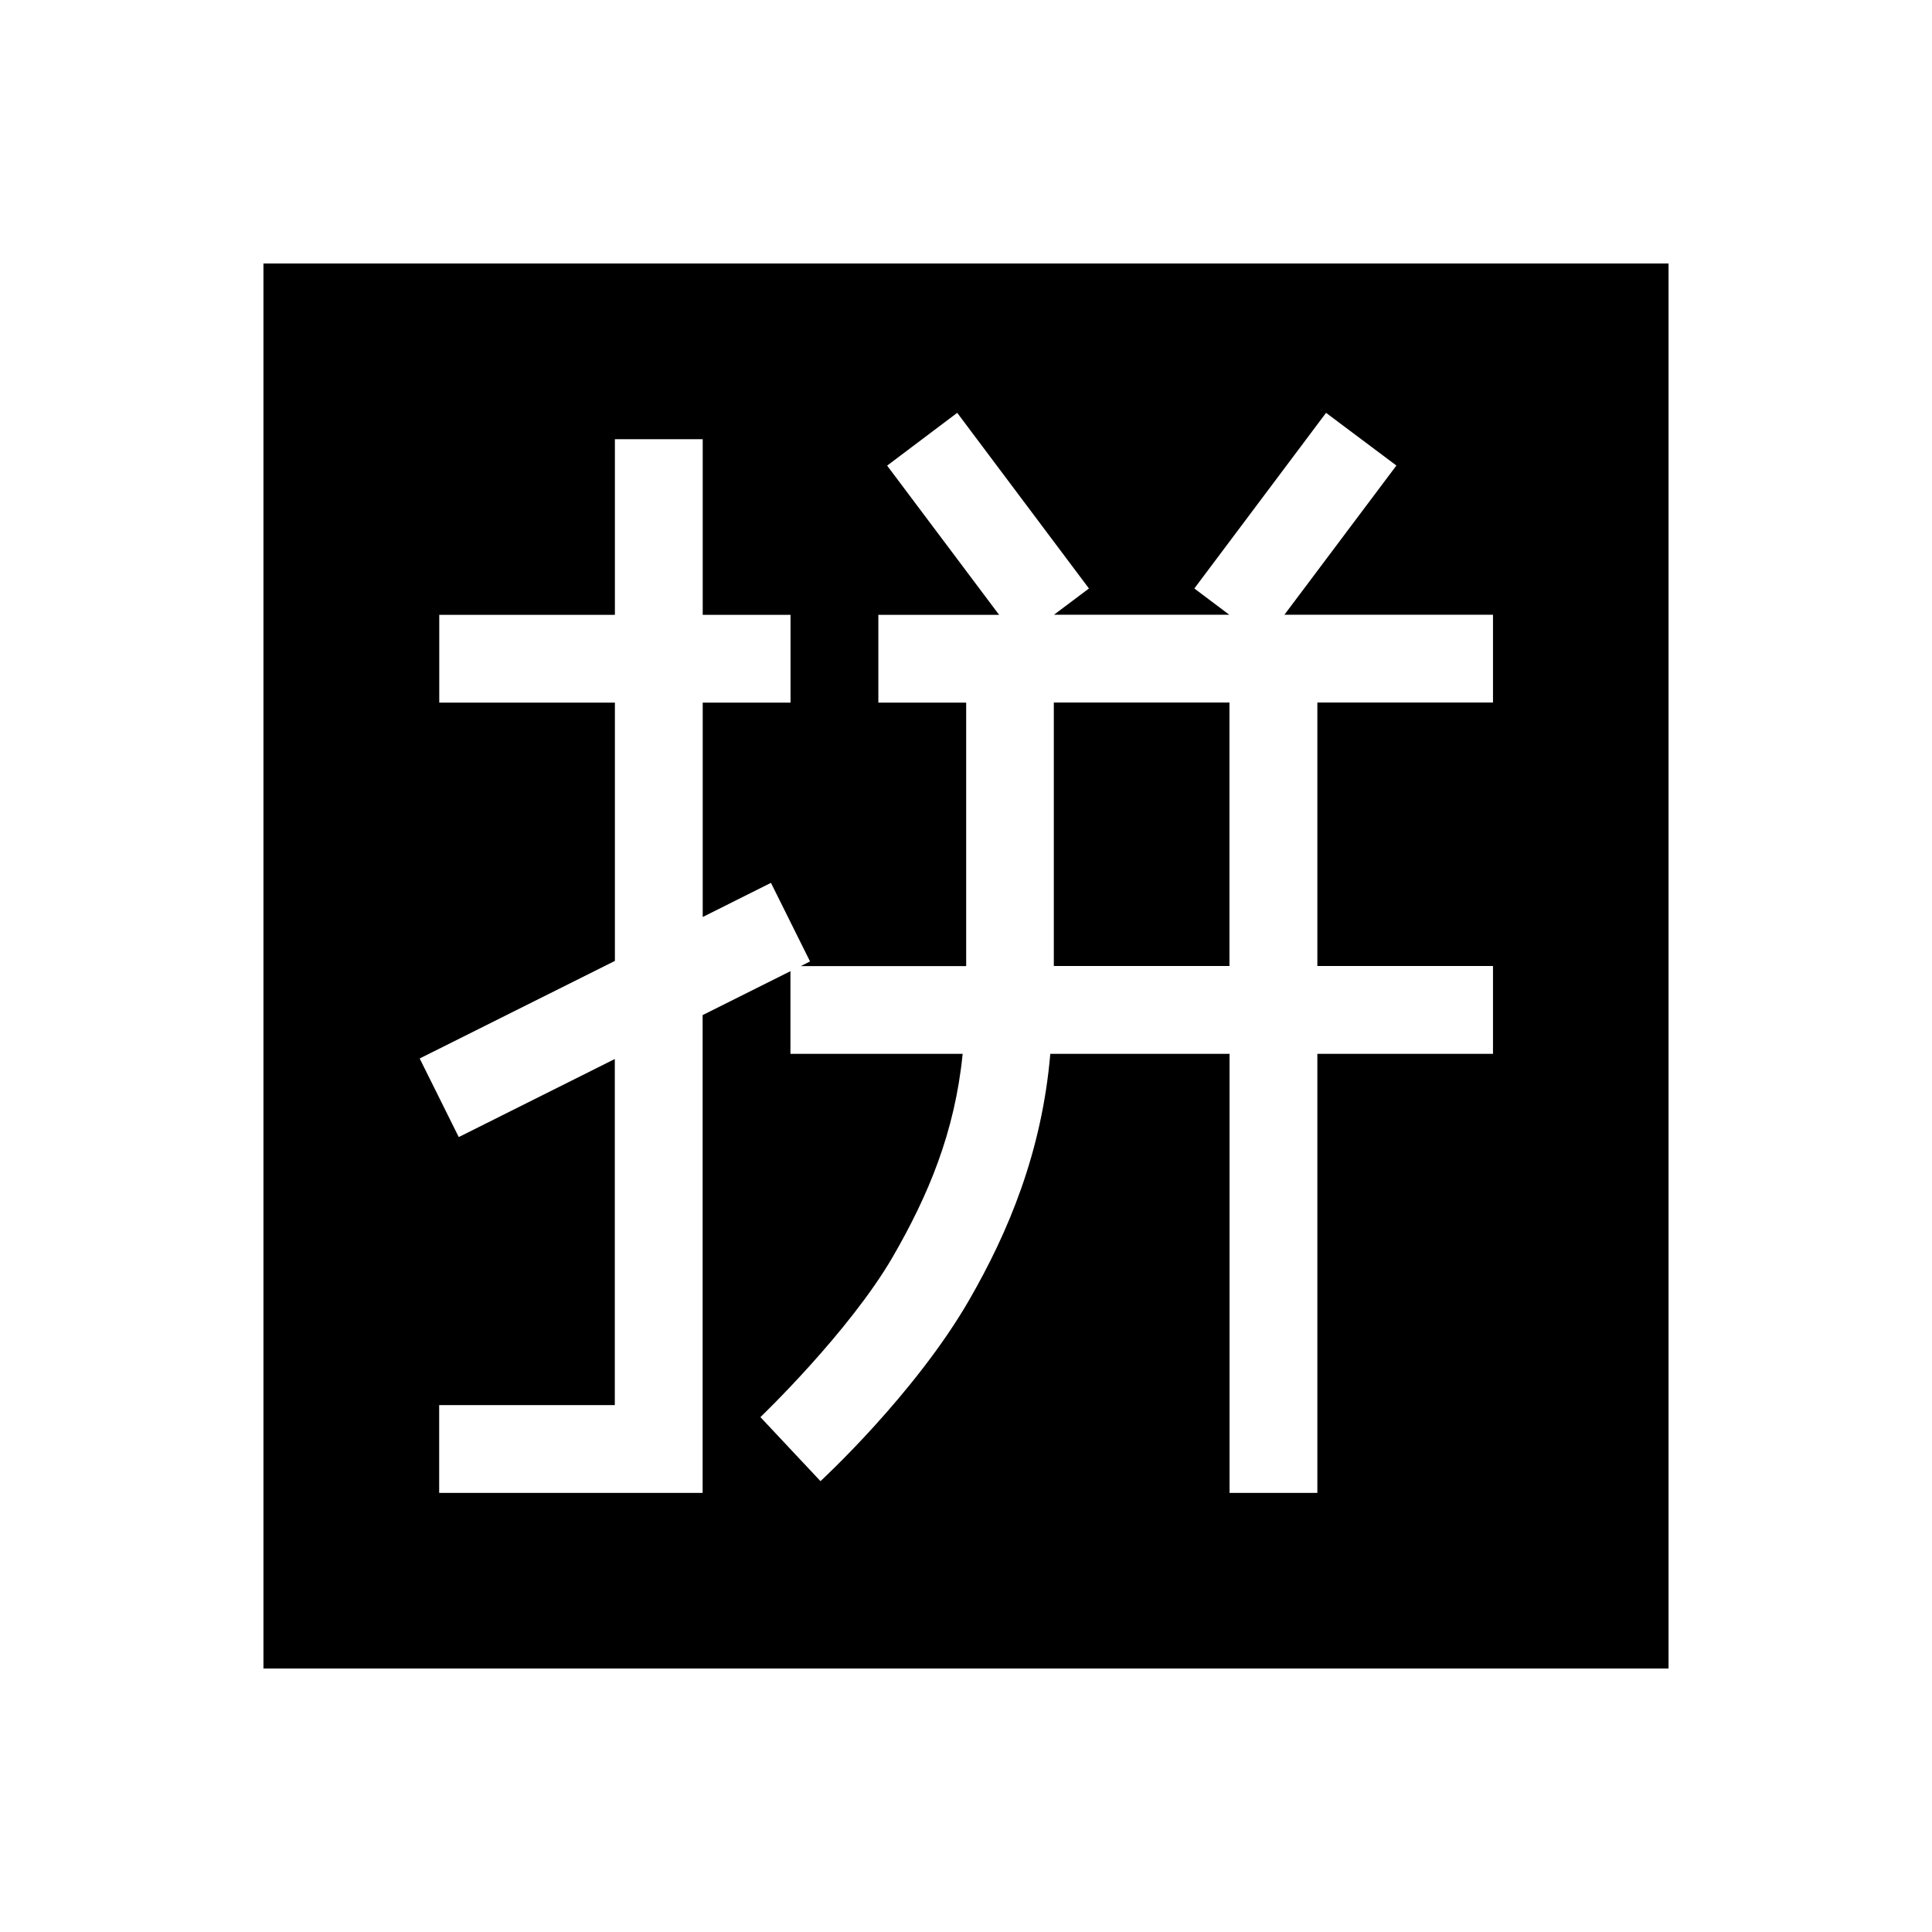 <svg height="22" width="22" xmlns="http://www.w3.org/2000/svg">
  <defs>
    <style type="text/css" id="current-color-scheme">.ColorScheme-Highlight { color:#000000; }</style>
  </defs><path class="ColorScheme-Highlight" fill="currentColor" d="m3 3v16h16v-16zm7.9 1.701 1.5 2-.398.299h1.996l-.398-.299 1.5-2 .801.6-1.275 1.699h2.375v1h-2v3h2v1h-2v5h-1v-5h-2.041c-.096 1.119-.477 2.029-.926 2.807-.621 1.075-1.691 2.059-1.691 2.059l-.684-.729s1.012-.969 1.51-1.83c.401-.695.704-1.412.793-2.307h-1.961v-.941l-1 .5v5.441h-3v-1h2v-3.941l-1.777.889-.445-.895 2.223-1.111v-2.941h-2v-1h2v-2h1v2h1v1h-1v2.441l.777-.389.445.895-.105.053h1.883v-3h-1v-1h1.375l-1.275-1.699zm1.1 3.299v3h2v-3z"/></svg>